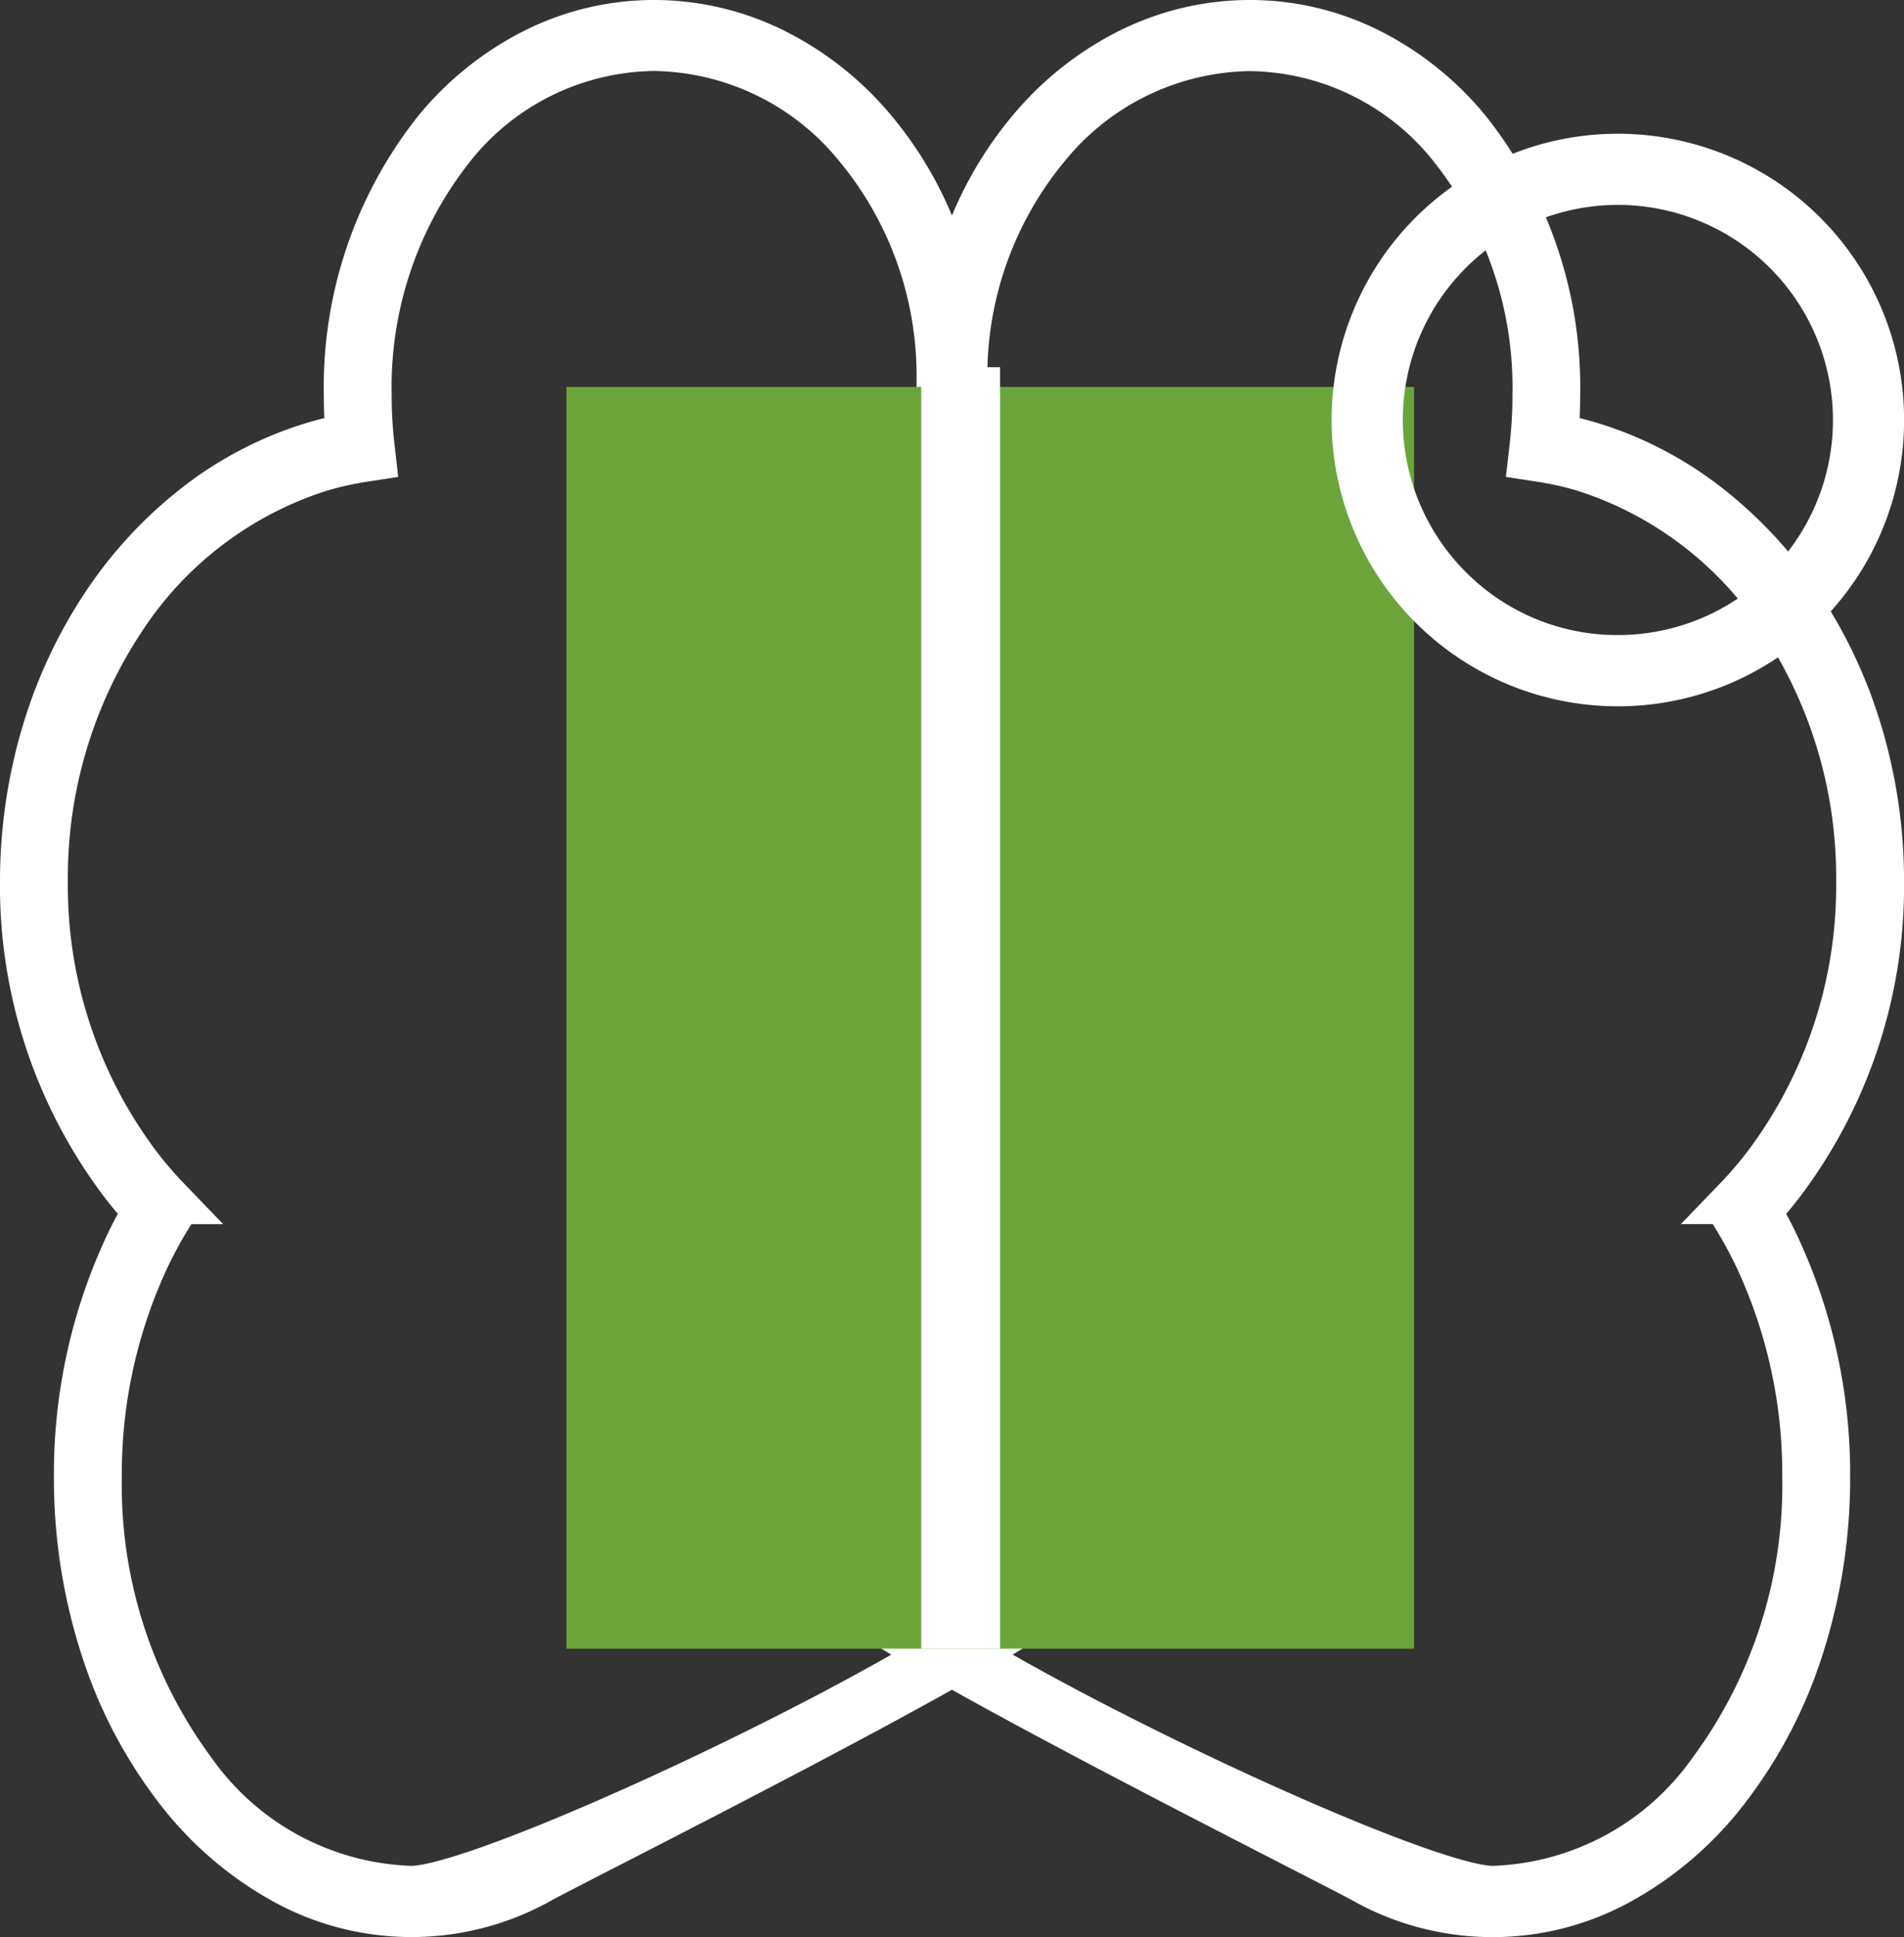 <svg xmlns="http://www.w3.org/2000/svg" width="79.707" height="81.08" viewBox="0 0 79.707 81.08">
  <rect x="0" y="0" width="79.707" height="81.08" fill="#333333" stroke="none"/>
  <g id="Group_11833" data-name="Group 11833" transform="translate(1 1)">
    <g id="Group_101" data-name="Group 101" transform="translate(0)">
      <g id="Group_99" data-name="Group 99" transform="translate(0 0)">
        <path id="Path_23" data-name="Path 23" d="M26.378,0a11.106,11.106,0,0,0-5.02,1.2,12.7,12.7,0,0,0-4.089,3.3,17.264,17.264,0,0,0-3.713,11.075c0,.576.025,1.153.075,1.72a14.441,14.441,0,0,0-1.456.35A15.1,15.1,0,0,0,7.27,20.174a17.555,17.555,0,0,0-3.88,4.187A19.9,19.9,0,0,0,.9,29.7,21.589,21.589,0,0,0,0,35.9,20.57,20.57,0,0,0,4.195,48.542c.3.391.626.771.959,1.134-.258.441-.5.894-.723,1.351a22.493,22.493,0,0,0-2.174,9.787A23.043,23.043,0,0,0,3.366,67.96a19.213,19.213,0,0,0,3.048,5.852,14.348,14.348,0,0,0,4.4,3.844,10.985,10.985,0,0,0,10.819,0c1.644-.906,20.2-10.182,21.477-11.829a19.188,19.188,0,0,0,3.048-5.85c.736-2.26-15.971,3.318-15.971.836a22.416,22.416,0,0,0-2.174-9.783c-.224-.458-.467-.911-.726-1.35.33-.357.652-.737.962-1.133A20.613,20.613,0,0,0,32.442,35.9a21.522,21.522,0,0,0-.693-5.456c-.147-.569-.323-1.143-.526-1.711a12.7,12.7,0,0,0,1.39-.775,14.073,14.073,0,0,0,4.838-5.494A17.114,17.114,0,0,0,38.2,9.108a15.232,15.232,0,0,0-2.748-4.742,12.9,12.9,0,0,0-4.081-3.194A11.244,11.244,0,0,0,26.378,0ZM16.221,78.1a11.666,11.666,0,0,1-9.181-4.945A20.171,20.171,0,0,1,3.1,60.814a21.389,21.389,0,0,1,2.065-9.307c.268-.551.567-1.1.888-1.619l.219-.356-.281-.292a16.933,16.933,0,0,1-1.171-1.353A19.5,19.5,0,0,1,.841,35.9,19.622,19.622,0,0,1,4.055,24.96a15.512,15.512,0,0,1,8.329-6.375,13.588,13.588,0,0,1,1.768-.4l.416-.064-.055-.484a18.41,18.41,0,0,1-.116-2.071,16.2,16.2,0,0,1,3.478-10.4,10.974,10.974,0,0,1,8.5-4.194,11.158,11.158,0,0,1,8.484,4.08,15.082,15.082,0,0,1,3.511,9.857,15.675,15.675,0,0,1-1.646,7.052A13.155,13.155,0,0,1,32.205,27.1a11.678,11.678,0,0,1-1.686.9l-.421.181.183.476a18.868,18.868,0,0,1,.663,2.065A20.4,20.4,0,0,1,31.6,35.9a19.544,19.544,0,0,1-3.977,11.994,17,17,0,0,1-1.175,1.353l-.283.292.221.358c.322.521.622,1.066.892,1.619a21.312,21.312,0,0,1,2.065,9.3c0,4.682,15.681,1.083,13.139,4.36C40.015,68.364,19.673,78.1,16.221,78.1Z" fill="#6ba439" stroke="#fff" stroke-width="2"/>
      </g>
      <g id="Group_100" data-name="Group 100" transform="translate(31.528 0)">
        <path id="Path_23-2" data-name="Path 23" d="M19.8,0a11.106,11.106,0,0,1,5.02,1.2,12.7,12.7,0,0,1,4.089,3.3,17.264,17.264,0,0,1,3.713,11.075c0,.576-.025,1.153-.075,1.72a14.442,14.442,0,0,1,1.456.35,15.1,15.1,0,0,1,4.906,2.536,17.555,17.555,0,0,1,3.88,4.187A19.9,19.9,0,0,1,45.281,29.7a21.589,21.589,0,0,1,.9,6.2,20.57,20.57,0,0,1-4.195,12.645c-.3.391-.626.771-.959,1.134.258.441.5.894.723,1.351a22.493,22.493,0,0,1,2.174,9.787,23.043,23.043,0,0,1-1.109,7.146,19.213,19.213,0,0,1-3.048,5.852,14.348,14.348,0,0,1-4.4,3.844,10.985,10.985,0,0,1-10.819,0c-1.644-.906-20.2-10.182-21.477-11.829a19.188,19.188,0,0,1-3.048-5.85C-.712,57.717,16,63.3,16,60.814a22.416,22.416,0,0,1,2.174-9.783c.224-.458.467-.911.726-1.35-.33-.357-.652-.737-.962-1.133A20.613,20.613,0,0,1,13.738,35.9a21.522,21.522,0,0,1,.693-5.456c.147-.569.323-1.143.526-1.711a12.7,12.7,0,0,1-1.39-.775,14.073,14.073,0,0,1-4.838-5.494A17.114,17.114,0,0,1,7.975,9.108a15.232,15.232,0,0,1,2.748-4.742A12.9,12.9,0,0,1,14.8,1.172,11.244,11.244,0,0,1,19.8,0ZM29.959,78.1a11.666,11.666,0,0,0,9.181-4.945,20.171,20.171,0,0,0,3.942-12.344,21.389,21.389,0,0,0-2.065-9.307c-.268-.551-.567-1.1-.888-1.619l-.219-.356.281-.292a16.932,16.932,0,0,0,1.171-1.353A19.5,19.5,0,0,0,45.339,35.9,19.622,19.622,0,0,0,42.125,24.96,15.512,15.512,0,0,0,33.8,18.584a13.587,13.587,0,0,0-1.768-.4l-.416-.064.055-.484a18.409,18.409,0,0,0,.116-2.071A16.2,16.2,0,0,0,28.3,5.171,10.974,10.974,0,0,0,19.8.977a11.158,11.158,0,0,0-8.484,4.08,15.082,15.082,0,0,0-3.511,9.857,15.675,15.675,0,0,0,1.646,7.052A13.155,13.155,0,0,0,13.974,27.1a11.678,11.678,0,0,0,1.686.9l.421.181-.183.476a18.87,18.87,0,0,0-.663,2.065,20.4,20.4,0,0,0-.657,5.174,19.544,19.544,0,0,0,3.977,11.994,17,17,0,0,0,1.175,1.353l.283.292-.221.358c-.322.521-.622,1.066-.892,1.619a21.312,21.312,0,0,0-2.065,9.3c0,4.682-15.681,1.083-13.139,4.36C6.165,68.364,26.506,78.1,29.959,78.1Z" transform="translate(0)" fill="#6ba439" stroke="#fff" stroke-width="2"/>
      </g>
      <rect id="Rectangle_105" data-name="Rectangle 105" width="35.484" height="52.813" transform="translate(22.712 15.197)" fill="#6ba53a"/>
      <rect id="Rectangle_106" data-name="Rectangle 106" width="3.301" height="53.638" transform="translate(37.566 14.371)" fill="#fff"/>
    </g>
    <path id="Path_27" data-name="Path 27" d="M37.98,3a10.983,10.983,0,0,1,4.275,21.1,10.982,10.982,0,0,1-8.55-20.233A10.908,10.908,0,0,1,37.98,3Zm0,20.983A10,10,0,0,0,45.052,6.908,10,10,0,1,0,30.907,21.052,9.928,9.928,0,0,0,37.98,23.983Z" transform="translate(28.748 2.599)" fill="#1a6465" stroke="#fff" stroke-width="2"/>
  </g>
</svg>
